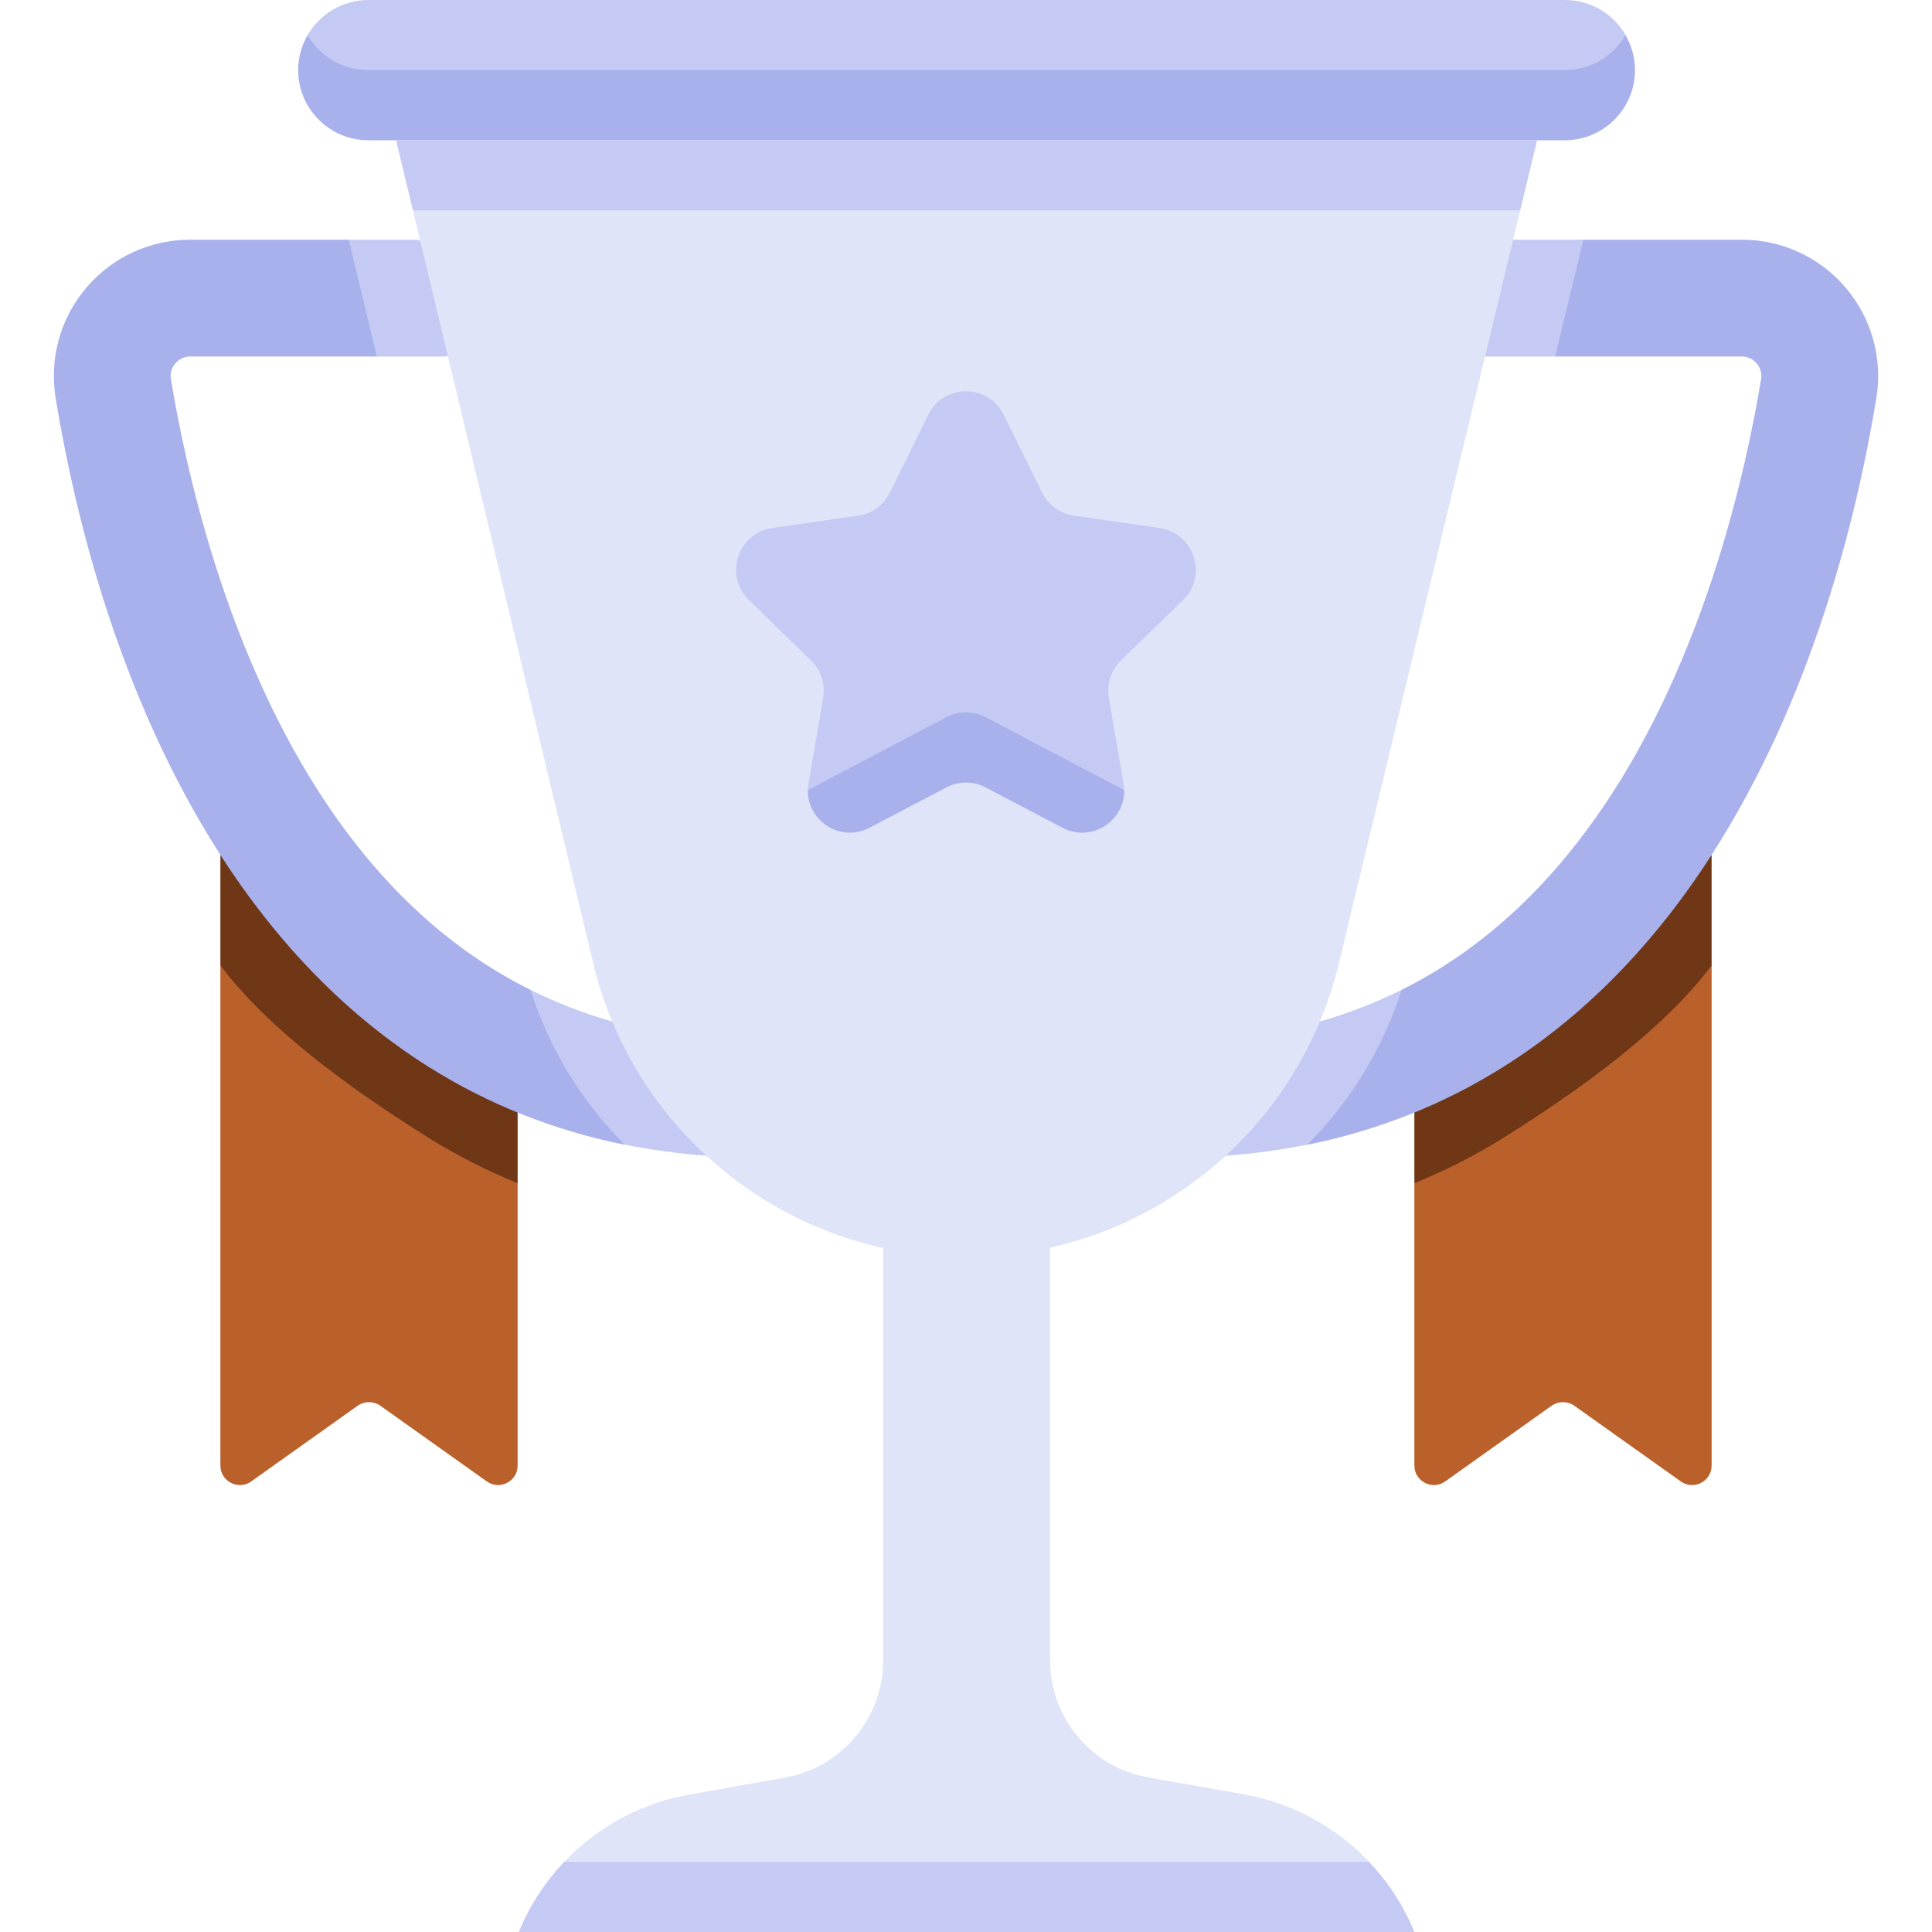 <svg width="15" height="15" viewBox="0 0 15 15" fill="none" xmlns="http://www.w3.org/2000/svg">
<g clip-path="url(#clip0_1486_1986)">
<path d="M11.234 8.798L10.981 9.186V11.378C10.981 11.501 11.12 11.573 11.22 11.502L12.047 10.914C12.1 10.877 12.17 10.877 12.223 10.914L13.05 11.502C13.15 11.573 13.289 11.501 13.289 11.378V7.496L12.842 7.454C12.391 8.157 11.473 8.7 11.234 8.798Z" fill="#BA602B"/>
<path d="M10.981 8.637V9.186C11.224 9.088 11.457 8.969 11.679 8.83C12.298 8.441 12.915 7.99 13.289 7.496V6.637L10.981 8.637Z" fill="#6F3716"/>
<path d="M14.33 2.234C14.129 1.997 13.835 1.861 13.524 1.861H12.293L11.89 2.121L11.802 2.496L12.074 2.768H13.524C13.585 2.768 13.622 2.802 13.639 2.822C13.656 2.841 13.683 2.884 13.673 2.944C13.556 3.652 13.253 5.01 12.529 6.141C12.075 6.849 11.525 7.365 10.882 7.685L10.219 8.309L10.15 8.888C10.697 8.777 11.206 8.576 11.669 8.285C12.294 7.893 12.841 7.336 13.293 6.631C14.065 5.426 14.412 4.041 14.568 3.091C14.618 2.784 14.532 2.471 14.33 2.234Z" fill="#A8B1EC"/>
<path d="M11.53 2.768H12.074L12.293 1.861H11.748L11.367 2.315L11.53 2.768Z" fill="#C4CAF3"/>
<path d="M10.247 7.931L9.661 8.37L9.516 8.973C9.733 8.957 9.944 8.928 10.15 8.887C10.48 8.557 10.734 8.148 10.882 7.685C10.679 7.786 10.467 7.868 10.247 7.931Z" fill="#C4CAF3"/>
<path d="M12.149 0.817H2.86C2.559 0.817 2.342 0.352 2.389 0.272C2.483 0.109 2.659 0 2.86 0H12.149C12.351 0 12.527 0.109 12.621 0.272C12.667 0.352 12.45 0.817 12.149 0.817Z" fill="#C4CAF3"/>
<path d="M12.149 0.544H2.86C2.658 0.544 2.483 0.435 2.389 0.272C2.342 0.352 2.315 0.445 2.315 0.544C2.315 0.845 2.559 1.089 2.86 1.089H12.149C12.45 1.089 12.694 0.845 12.694 0.544C12.694 0.445 12.667 0.352 12.62 0.272C12.526 0.435 12.351 0.544 12.149 0.544Z" fill="#A8B1EC"/>
<path d="M3.766 8.798L4.019 9.186V11.378C4.019 11.501 3.88 11.573 3.78 11.502L2.953 10.914C2.9 10.877 2.83 10.877 2.777 10.914L1.95 11.502C1.85 11.573 1.711 11.501 1.711 11.378V7.496L2.158 7.454C2.609 8.157 3.528 8.7 3.766 8.798Z" fill="#BA602B"/>
<path d="M4.019 8.637V9.186C3.776 9.088 3.544 8.969 3.321 8.83C2.702 8.441 2.085 7.99 1.711 7.496V6.637L4.019 8.637Z" fill="#6F3716"/>
<path d="M0.67 2.234C0.871 1.997 1.165 1.861 1.477 1.861H2.708L3.11 2.121L3.198 2.496L2.926 2.768H1.477C1.416 2.768 1.378 2.802 1.361 2.822C1.344 2.841 1.317 2.884 1.327 2.944C1.444 3.652 1.747 5.01 2.471 6.141C2.925 6.849 3.475 7.365 4.118 7.685L4.781 8.309L4.85 8.888C4.303 8.777 3.794 8.576 3.331 8.285C2.706 7.893 2.159 7.336 1.707 6.631C0.936 5.426 0.588 4.041 0.432 3.091C0.382 2.784 0.468 2.471 0.67 2.234Z" fill="#A8B1EC"/>
<path d="M3.47 2.768H2.926L2.708 1.861H3.252L3.633 2.315L3.47 2.768Z" fill="#C4CAF3"/>
<path d="M4.753 7.931L5.339 8.37L5.484 8.973C5.268 8.957 5.056 8.928 4.85 8.887C4.52 8.557 4.266 8.148 4.119 7.685C4.321 7.786 4.533 7.868 4.753 7.931Z" fill="#C4CAF3"/>
<path d="M8.915 13.8L9.658 13.931C10.027 13.997 10.359 14.177 10.613 14.437C10.619 14.443 10.625 14.45 10.63 14.456L10.431 14.728H4.572L4.38 14.456C4.635 14.187 4.973 14.001 5.348 13.934L6.095 13.801C6.536 13.722 6.857 13.339 6.857 12.891V9.69C5.763 9.448 4.874 8.601 4.605 7.476L3.206 1.633L7.505 1.361L11.803 1.633L10.395 7.48C10.125 8.6 9.241 9.443 8.153 9.687V12.89C8.153 13.338 8.474 13.722 8.915 13.8Z" fill="#E0E4F8"/>
<path d="M11.803 1.633L11.934 1.089H3.075L3.206 1.633H11.803Z" fill="#C4CAF3"/>
<path d="M10.629 14.456H4.38C4.232 14.612 4.112 14.795 4.028 15H10.981L10.976 14.987C10.892 14.787 10.774 14.608 10.629 14.456Z" fill="#C4CAF3"/>
<path d="M7.793 3.22L8.091 3.825C8.139 3.921 8.231 3.988 8.337 4.003L9.005 4.1C9.272 4.139 9.379 4.469 9.186 4.658L8.703 5.128C8.626 5.203 8.591 5.311 8.609 5.417L8.723 6.082C8.769 6.349 8.488 6.552 8.249 6.426L7.652 6.113C7.557 6.063 7.443 6.063 7.348 6.113L6.751 6.426C6.511 6.552 6.231 6.349 6.277 6.082L6.391 5.417C6.409 5.311 6.374 5.203 6.297 5.128L5.814 4.658C5.62 4.469 5.727 4.139 5.995 4.1L6.663 4.003C6.769 3.988 6.861 3.921 6.909 3.825L7.207 3.22C7.327 2.977 7.673 2.977 7.793 3.22Z" fill="#C4CAF3"/>
<path d="M7.652 5.568C7.557 5.518 7.443 5.518 7.348 5.568L6.273 6.134C6.268 6.374 6.527 6.544 6.751 6.426L7.348 6.113C7.443 6.062 7.557 6.062 7.652 6.113L8.249 6.426C8.473 6.544 8.732 6.374 8.728 6.134L7.652 5.568Z" fill="#A8B1EC"/>
</g>
<defs>
<clipPath id="clip0_1486_1986">
<rect width="15" height="15" fill="white"/>
</clipPath>
</defs>
</svg>
